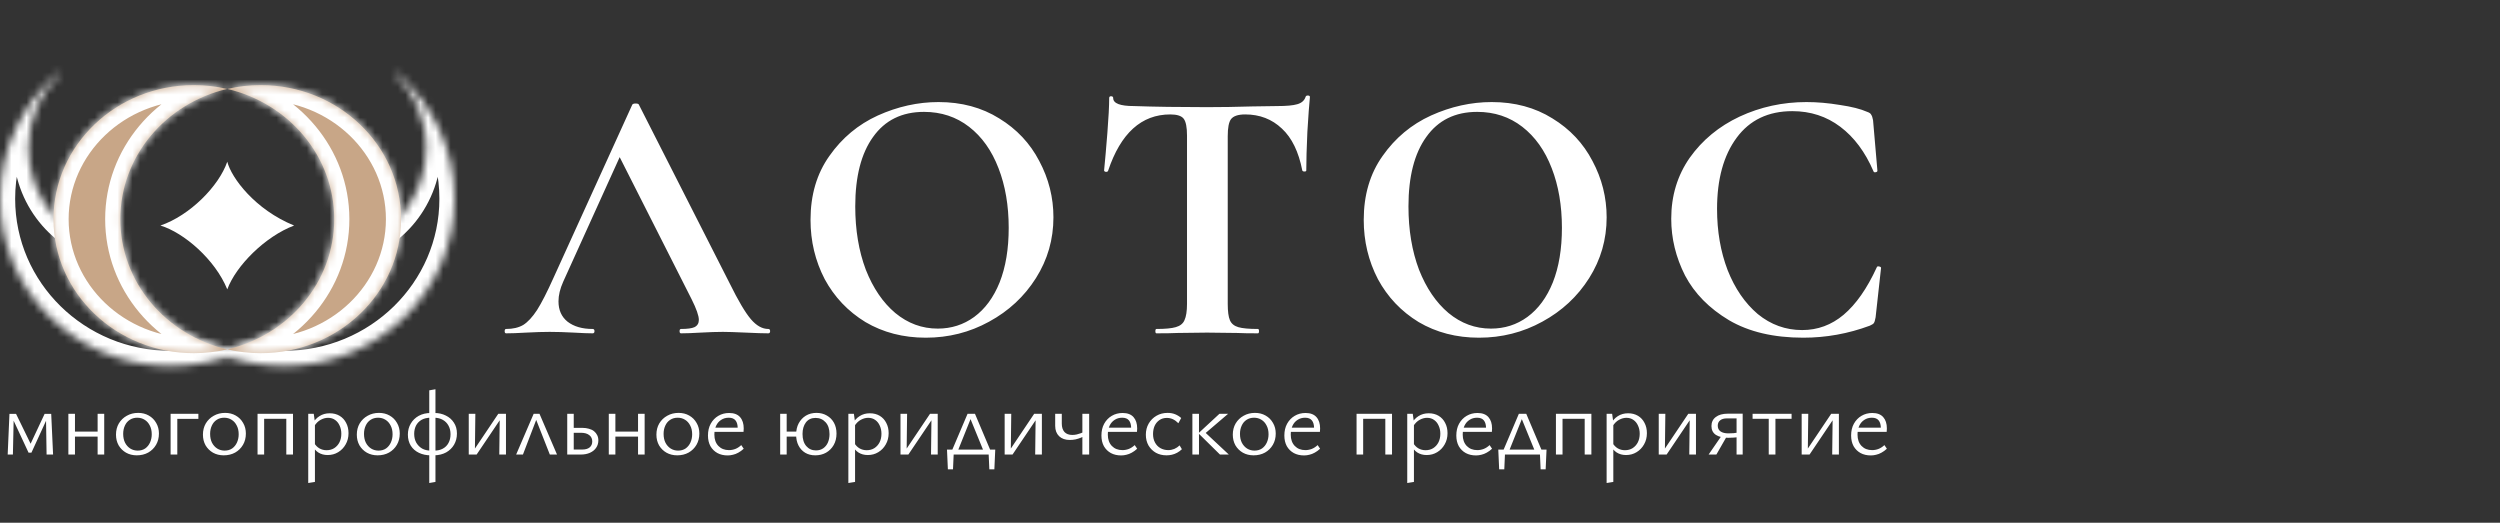 <svg width="330" height="69" viewBox="0 0 330 69" fill="none" xmlns="http://www.w3.org/2000/svg">
<rect x="0" y="0" width="330" height="69" fill="#333333" stroke="none"/>
<mask id="path-1-inside-1_271_664" fill="white">
<path fill-rule="evenodd" clip-rule="evenodd" d="M7.868 9.757C7.838 9.688 7.81 9.619 7.784 9.549C3.016 13.595 0 19.572 0 26.24C0 38.427 10.077 48.307 22.507 48.307C25.807 48.307 28.941 47.61 31.765 46.359C23.547 45.915 16.666 40.316 14.151 32.666C8.21 31.381 3.751 25.985 3.751 19.524C3.751 15.676 5.333 12.206 7.868 9.757Z"/>
</mask>
<path d="M7.868 9.757L9.257 11.195L10.247 10.239L9.707 8.973L7.868 9.757ZM7.784 9.549L9.659 8.85L8.663 6.18L6.49 8.024L7.784 9.549ZM31.765 46.359L32.575 48.188L31.873 44.362L31.765 46.359ZM14.151 32.666L16.051 32.041L15.694 30.953L14.574 30.711L14.151 32.666ZM9.707 8.973C9.69 8.932 9.674 8.891 9.659 8.85L5.91 10.247C5.947 10.346 5.986 10.444 6.028 10.541L9.707 8.973ZM2 26.24C2 20.192 4.733 14.761 9.079 11.074L6.49 8.024C1.3 12.429 -2 18.953 -2 26.24H2ZM22.507 46.307C11.144 46.307 2 37.286 2 26.24H-2C-2 39.569 9.009 50.307 22.507 50.307V46.307ZM30.955 44.531C28.382 45.671 25.523 46.307 22.507 46.307V50.307C26.09 50.307 29.5 49.55 32.575 48.188L30.955 44.531ZM12.251 33.29C15.009 41.682 22.573 47.865 31.657 48.356L31.873 44.362C24.522 43.965 18.322 38.95 16.051 32.041L12.251 33.29ZM1.751 19.524C1.751 26.916 6.856 33.134 13.729 34.62L14.574 30.711C9.564 29.627 5.751 25.055 5.751 19.524H1.751ZM6.478 8.319C3.564 11.134 1.751 15.119 1.751 19.524H5.751C5.751 16.233 7.102 13.278 9.257 11.195L6.478 8.319Z" fill="white" mask="url(#path-1-inside-1_271_664)"/>
<mask id="path-3-inside-2_271_664" fill="white">
<path fill-rule="evenodd" clip-rule="evenodd" d="M52.133 9.757C52.162 9.688 52.19 9.619 52.215 9.549C56.983 13.595 60 19.572 60 26.24C60 38.427 49.923 48.307 37.493 48.307C34.193 48.307 31.059 47.61 28.235 46.359C36.453 45.915 43.334 40.316 45.849 32.666C51.79 31.381 56.249 25.985 56.249 19.524C56.249 15.676 54.667 12.206 52.133 9.757Z"/>
</mask>
<path d="M52.133 9.757L50.743 11.195L49.753 10.239L50.293 8.973L52.133 9.757ZM52.215 9.549L50.341 8.85L51.337 6.18L53.51 8.024L52.215 9.549ZM28.235 46.359L27.425 48.188L28.127 44.362L28.235 46.359ZM45.849 32.666L43.949 32.041L44.306 30.953L45.426 30.711L45.849 32.666ZM50.293 8.973C50.31 8.932 50.326 8.891 50.341 8.85L54.09 10.247C54.053 10.346 54.014 10.444 53.972 10.541L50.293 8.973ZM58 26.24C58 20.192 55.267 14.761 50.921 11.074L53.51 8.024C58.7 12.429 62 18.953 62 26.24H58ZM37.493 46.307C48.856 46.307 58 37.286 58 26.24H62C62 39.569 50.991 50.307 37.493 50.307V46.307ZM29.045 44.531C31.618 45.671 34.477 46.307 37.493 46.307V50.307C33.91 50.307 30.5 49.55 27.425 48.188L29.045 44.531ZM47.749 33.29C44.99 41.682 37.427 47.865 28.343 48.356L28.127 44.362C35.478 43.964 41.678 38.95 43.949 32.041L47.749 33.29ZM58.249 19.524C58.249 26.916 53.144 33.134 46.271 34.62L45.426 30.711C50.436 29.627 54.249 25.055 54.249 19.524H58.249ZM53.522 8.318C56.436 11.134 58.249 15.119 58.249 19.524H54.249C54.249 16.233 52.898 13.278 50.743 11.195L53.522 8.318Z" fill="white" mask="url(#path-3-inside-2_271_664)"/>
<path d="M38.824 29.77C35.023 31.203 31.161 35.053 30 38.196C28.4 34.252 24.27 30.707 21.177 29.77C25.047 28.45 28.89 24.588 30 21.345C30.547 23.48 33.654 27.668 38.824 29.77Z" fill="white"/>
<mask id="path-6-inside-3_271_664" fill="white">
<path fill-rule="evenodd" clip-rule="evenodd" d="M30 46.117C38.103 44.227 44.117 37.248 44.117 28.928C44.117 20.608 38.103 13.629 30 11.739C31.414 11.409 32.891 11.234 34.412 11.234C44.645 11.234 52.941 19.156 52.941 28.928C52.941 38.7 44.645 46.622 34.412 46.622C32.891 46.622 31.414 46.447 30 46.117ZM30 46.117C28.586 46.447 27.108 46.622 25.588 46.622C15.354 46.622 7.059 38.7 7.059 28.928C7.059 19.156 15.354 11.234 25.588 11.234C27.108 11.234 28.586 11.409 30 11.739C21.896 13.629 15.882 20.608 15.882 28.928C15.882 37.248 21.896 44.227 30 46.117Z"/>
</mask>
<path fill-rule="evenodd" clip-rule="evenodd" d="M30 46.117C38.103 44.227 44.117 37.248 44.117 28.928C44.117 20.608 38.103 13.629 30 11.739C31.414 11.409 32.891 11.234 34.412 11.234C44.645 11.234 52.941 19.156 52.941 28.928C52.941 38.7 44.645 46.622 34.412 46.622C32.891 46.622 31.414 46.447 30 46.117ZM30 46.117C28.586 46.447 27.108 46.622 25.588 46.622C15.354 46.622 7.059 38.7 7.059 28.928C7.059 19.156 15.354 11.234 25.588 11.234C27.108 11.234 28.586 11.409 30 11.739C21.896 13.629 15.882 20.608 15.882 28.928C15.882 37.248 21.896 44.227 30 46.117Z" fill="#C8A687"/>
<path d="M42.117 28.928C42.117 36.239 36.824 42.472 29.546 44.169L30.454 48.065C39.383 45.982 46.117 38.257 46.117 28.928H42.117ZM29.546 13.686C36.824 15.384 42.117 21.616 42.117 28.928H46.117C46.117 19.598 39.383 11.873 30.454 9.791L29.546 13.686ZM30.454 13.686C31.72 13.391 33.045 13.234 34.412 13.234V9.234C32.738 9.234 31.108 9.426 29.546 9.791L30.454 13.686ZM34.412 13.234C43.629 13.234 50.941 20.346 50.941 28.928H54.941C54.941 17.965 45.662 9.234 34.412 9.234V13.234ZM50.941 28.928C50.941 37.509 43.629 44.622 34.412 44.622V48.622C45.662 48.622 54.941 39.89 54.941 28.928H50.941ZM34.412 44.622C33.045 44.622 31.72 44.465 30.454 44.169L29.546 48.065C31.108 48.429 32.738 48.622 34.412 48.622V44.622ZM29.546 44.169C28.28 44.465 26.955 44.622 25.588 44.622V48.622C27.262 48.622 28.892 48.429 30.454 48.065L29.546 44.169ZM25.588 44.622C16.371 44.622 9.059 37.509 9.059 28.928H5.059C5.059 39.89 14.338 48.622 25.588 48.622V44.622ZM9.059 28.928C9.059 20.346 16.371 13.234 25.588 13.234V9.234C14.338 9.234 5.059 17.965 5.059 28.928H9.059ZM25.588 13.234C26.955 13.234 28.28 13.391 29.546 13.686L30.454 9.791C28.892 9.426 27.262 9.234 25.588 9.234V13.234ZM17.882 28.928C17.882 21.616 23.176 15.384 30.454 13.686L29.546 9.791C20.616 11.873 13.882 19.598 13.882 28.928H17.882ZM30.454 44.169C23.176 42.472 17.882 36.239 17.882 28.928H13.882C13.882 38.257 20.616 45.982 29.546 48.065L30.454 44.169Z" fill="white" mask="url(#path-6-inside-3_271_664)"/>
<path d="M66.808 44C66.68 44 66.616 43.904 66.616 43.712C66.616 43.52 66.68 43.424 66.808 43.424C67.704 43.424 68.456 43.248 69.064 42.896C69.672 42.512 70.28 41.856 70.888 40.928C71.496 39.968 72.216 38.56 73.048 36.704L83.464 13.808C83.528 13.712 83.672 13.664 83.896 13.664C84.152 13.664 84.296 13.712 84.328 13.808L96.328 37.424C97.448 39.696 98.376 41.264 99.112 42.128C99.848 42.992 100.616 43.424 101.416 43.424C101.576 43.424 101.656 43.52 101.656 43.712C101.656 43.904 101.576 44 101.416 44C100.776 44 99.784 43.968 98.44 43.904C97.032 43.84 96.024 43.808 95.416 43.808C94.616 43.808 93.64 43.84 92.488 43.904C91.4 43.968 90.536 44 89.896 44C89.768 44 89.704 43.904 89.704 43.712C89.704 43.52 89.768 43.424 89.896 43.424C90.728 43.424 91.32 43.344 91.672 43.184C92.056 42.992 92.248 42.672 92.248 42.224C92.248 41.68 91.928 40.768 91.288 39.488L81.544 20.24L83.896 16.112L74.344 37.184C73.928 38.112 73.72 38.976 73.72 39.776C73.72 40.928 74.12 41.824 74.92 42.464C75.752 43.104 76.856 43.424 78.232 43.424C78.392 43.424 78.472 43.52 78.472 43.712C78.472 43.904 78.392 44 78.232 44C77.656 44 76.824 43.968 75.736 43.904C74.52 43.84 73.464 43.808 72.568 43.808C71.704 43.808 70.664 43.84 69.448 43.904C68.36 43.968 67.48 44 66.808 44ZM122.205 44.576C119.229 44.576 116.573 43.888 114.237 42.512C111.933 41.104 110.141 39.216 108.861 36.848C107.613 34.448 106.989 31.84 106.989 29.024C106.989 25.728 107.821 22.912 109.485 20.576C111.149 18.208 113.277 16.432 115.869 15.248C118.493 14.064 121.165 13.472 123.885 13.472C126.925 13.472 129.597 14.192 131.901 15.632C134.205 17.04 135.965 18.912 137.181 21.248C138.429 23.584 139.053 26.064 139.053 28.688C139.053 31.6 138.285 34.272 136.749 36.704C135.213 39.136 133.149 41.056 130.557 42.464C127.997 43.872 125.213 44.576 122.205 44.576ZM123.789 43.376C125.581 43.376 127.181 42.864 128.589 41.84C130.029 40.784 131.149 39.264 131.949 37.28C132.749 35.264 133.149 32.864 133.149 30.08C133.149 27.136 132.701 24.512 131.805 22.208C130.909 19.872 129.613 18.048 127.917 16.736C126.221 15.424 124.237 14.768 121.965 14.768C119.053 14.768 116.813 15.872 115.245 18.08C113.677 20.256 112.893 23.312 112.893 27.248C112.893 30.352 113.357 33.136 114.285 35.6C115.245 38.032 116.541 39.936 118.173 41.312C119.837 42.688 121.709 43.376 123.789 43.376ZM154.477 15.104C150.669 15.104 147.933 17.584 146.269 22.544C146.237 22.64 146.141 22.688 145.981 22.688C145.821 22.656 145.741 22.592 145.741 22.496C145.869 21.216 146.013 19.568 146.173 17.552C146.333 15.504 146.413 13.968 146.413 12.944C146.413 12.784 146.493 12.704 146.653 12.704C146.845 12.704 146.941 12.784 146.941 12.944C146.941 13.648 147.853 14 149.677 14C152.429 14.096 155.645 14.144 159.325 14.144C161.213 14.144 163.213 14.112 165.325 14.048L168.589 14C169.805 14 170.685 13.92 171.229 13.76C171.805 13.6 172.173 13.28 172.333 12.8C172.365 12.672 172.461 12.608 172.621 12.608C172.813 12.608 172.909 12.672 172.909 12.8C172.813 13.76 172.701 15.296 172.573 17.408C172.477 19.52 172.429 21.216 172.429 22.496C172.429 22.592 172.349 22.64 172.189 22.64C172.029 22.64 171.933 22.592 171.901 22.496C171.421 20.032 170.525 18.192 169.213 16.976C167.901 15.728 166.285 15.104 164.365 15.104C163.437 15.104 162.813 15.312 162.493 15.728C162.205 16.112 162.061 16.864 162.061 17.984V40.112C162.061 41.104 162.157 41.824 162.349 42.272C162.541 42.72 162.909 43.024 163.453 43.184C163.997 43.344 164.861 43.424 166.045 43.424C166.141 43.424 166.189 43.52 166.189 43.712C166.189 43.904 166.141 44 166.045 44C164.893 44 163.981 43.984 163.309 43.952L159.325 43.904L155.437 43.952C154.765 43.984 153.837 44 152.653 44C152.557 44 152.509 43.904 152.509 43.712C152.509 43.52 152.557 43.424 152.653 43.424C153.805 43.424 154.653 43.344 155.197 43.184C155.773 43.024 156.157 42.72 156.349 42.272C156.573 41.792 156.685 41.072 156.685 40.112V17.888C156.685 16.8 156.541 16.064 156.253 15.68C155.965 15.296 155.373 15.104 154.477 15.104ZM195.229 44.576C192.253 44.576 189.597 43.888 187.261 42.512C184.957 41.104 183.165 39.216 181.885 36.848C180.637 34.448 180.013 31.84 180.013 29.024C180.013 25.728 180.845 22.912 182.509 20.576C184.173 18.208 186.301 16.432 188.893 15.248C191.517 14.064 194.189 13.472 196.909 13.472C199.949 13.472 202.621 14.192 204.925 15.632C207.229 17.04 208.989 18.912 210.205 21.248C211.453 23.584 212.077 26.064 212.077 28.688C212.077 31.6 211.309 34.272 209.773 36.704C208.237 39.136 206.173 41.056 203.581 42.464C201.021 43.872 198.237 44.576 195.229 44.576ZM196.813 43.376C198.605 43.376 200.205 42.864 201.613 41.84C203.053 40.784 204.173 39.264 204.973 37.28C205.773 35.264 206.173 32.864 206.173 30.08C206.173 27.136 205.725 24.512 204.829 22.208C203.933 19.872 202.637 18.048 200.941 16.736C199.245 15.424 197.261 14.768 194.989 14.768C192.077 14.768 189.837 15.872 188.269 18.08C186.701 20.256 185.917 23.312 185.917 27.248C185.917 30.352 186.381 33.136 187.309 35.6C188.269 38.032 189.565 39.936 191.197 41.312C192.861 42.688 194.733 43.376 196.813 43.376ZM238.459 13.472C239.867 13.472 241.339 13.6 242.875 13.856C244.411 14.08 245.611 14.384 246.475 14.768C246.763 14.864 246.939 14.992 247.003 15.152C247.099 15.28 247.179 15.52 247.243 15.872L247.819 22.544C247.819 22.64 247.739 22.704 247.579 22.736C247.419 22.768 247.323 22.72 247.291 22.592C246.203 20.064 244.747 18.112 242.923 16.736C241.099 15.36 238.987 14.672 236.587 14.672C233.419 14.672 230.971 15.84 229.243 18.176C227.515 20.512 226.651 23.648 226.651 27.584C226.651 30.528 227.115 33.216 228.043 35.648C229.003 38.08 230.331 40.016 232.027 41.456C233.755 42.864 235.707 43.568 237.883 43.568C239.931 43.568 241.755 42.896 243.355 41.552C244.987 40.176 246.443 38.096 247.723 35.312C247.755 35.184 247.851 35.136 248.011 35.168C248.203 35.2 248.299 35.264 248.299 35.36L247.579 41.888C247.515 42.272 247.435 42.528 247.339 42.656C247.275 42.752 247.099 42.864 246.811 42.992C243.963 44.048 241.035 44.576 238.027 44.576C234.123 44.576 230.859 43.808 228.235 42.272C225.611 40.704 223.675 38.736 222.427 36.368C221.211 33.968 220.603 31.472 220.603 28.88C220.603 25.84 221.419 23.152 223.051 20.816C224.715 18.48 226.907 16.672 229.627 15.392C232.379 14.112 235.323 13.472 238.459 13.472Z" fill="white"/>
<path d="M1.014 60L1.248 54.631H1.82L1.703 60H1.014ZM6.149 60L6.071 55.034L6.383 54.878L4.147 59.753H3.77L1.599 55.099L1.651 54.631H2.119L4.16 58.817H3.926L5.889 54.631H6.76L7.007 60H6.149ZM12.886 60V54.618H13.757V60H12.886ZM9.025 60V54.618H9.896V60H9.025ZM9.441 57.634V56.971H13.341V57.634H9.441ZM18.054 60.104C17.525 60.104 17.053 59.987 16.637 59.753C16.229 59.519 15.904 59.198 15.662 58.791C15.428 58.375 15.311 57.903 15.311 57.374C15.311 56.819 15.436 56.325 15.688 55.892C15.948 55.459 16.299 55.121 16.741 54.878C17.183 54.627 17.681 54.501 18.236 54.501C18.764 54.501 19.232 54.618 19.64 54.852C20.056 55.086 20.381 55.411 20.615 55.827C20.857 56.234 20.979 56.702 20.979 57.231C20.979 57.786 20.853 58.28 20.602 58.713C20.35 59.146 20.004 59.489 19.562 59.74C19.12 59.983 18.617 60.104 18.054 60.104ZM18.171 59.48C18.561 59.48 18.894 59.385 19.172 59.194C19.449 58.995 19.661 58.73 19.809 58.401C19.956 58.072 20.03 57.712 20.03 57.322C20.03 56.871 19.943 56.486 19.77 56.165C19.605 55.836 19.38 55.584 19.094 55.411C18.808 55.229 18.483 55.138 18.119 55.138C17.737 55.138 17.404 55.233 17.118 55.424C16.84 55.606 16.628 55.862 16.481 56.191C16.333 56.512 16.26 56.871 16.26 57.27C16.26 57.721 16.342 58.111 16.507 58.44C16.68 58.769 16.91 59.025 17.196 59.207C17.49 59.389 17.815 59.48 18.171 59.48ZM22.52 60V54.618H23.404V60H22.52ZM22.975 55.294V54.618H26.186V55.294H22.975ZM29.53 60.104C29.002 60.104 28.529 59.987 28.113 59.753C27.706 59.519 27.381 59.198 27.138 58.791C26.904 58.375 26.787 57.903 26.787 57.374C26.787 56.819 26.913 56.325 27.164 55.892C27.424 55.459 27.775 55.121 28.217 54.878C28.659 54.627 29.157 54.501 29.712 54.501C30.241 54.501 30.709 54.618 31.116 54.852C31.532 55.086 31.857 55.411 32.091 55.827C32.334 56.234 32.455 56.702 32.455 57.231C32.455 57.786 32.33 58.28 32.078 58.713C31.827 59.146 31.48 59.489 31.038 59.74C30.596 59.983 30.093 60.104 29.53 60.104ZM29.647 59.48C30.037 59.48 30.371 59.385 30.648 59.194C30.925 58.995 31.138 58.73 31.285 58.401C31.433 58.072 31.506 57.712 31.506 57.322C31.506 56.871 31.419 56.486 31.246 56.165C31.081 55.836 30.856 55.584 30.57 55.411C30.284 55.229 29.959 55.138 29.595 55.138C29.214 55.138 28.88 55.233 28.594 55.424C28.317 55.606 28.105 55.862 27.957 56.191C27.81 56.512 27.736 56.871 27.736 57.27C27.736 57.721 27.819 58.111 27.983 58.44C28.157 58.769 28.386 59.025 28.672 59.207C28.967 59.389 29.292 59.48 29.647 59.48ZM37.792 60V54.618H38.676V60H37.792ZM33.996 60V54.618H34.867V60H33.996ZM34.412 55.281V54.618H38.247V55.281H34.412ZM43.248 60.065C42.78 60.065 42.368 59.952 42.013 59.727C41.666 59.502 41.402 59.177 41.22 58.752L41.467 58.466C41.649 58.778 41.879 59.016 42.156 59.181C42.442 59.346 42.758 59.428 43.105 59.428C43.495 59.428 43.833 59.337 44.119 59.155C44.413 58.964 44.643 58.709 44.808 58.388C44.972 58.059 45.055 57.682 45.055 57.257C45.055 56.858 44.981 56.503 44.834 56.191C44.695 55.87 44.496 55.619 44.236 55.437C43.976 55.246 43.664 55.151 43.3 55.151C42.979 55.151 42.658 55.238 42.338 55.411C42.017 55.576 41.731 55.857 41.48 56.256L41.155 56.074C41.441 55.554 41.779 55.173 42.169 54.93C42.559 54.679 43.01 54.553 43.521 54.553C44.023 54.553 44.461 54.666 44.834 54.891C45.206 55.116 45.492 55.428 45.692 55.827C45.9 56.217 46.004 56.668 46.004 57.179C46.004 57.734 45.878 58.228 45.627 58.661C45.384 59.094 45.055 59.437 44.639 59.688C44.231 59.939 43.768 60.065 43.248 60.065ZM40.687 63.757V54.618H41.415L41.571 55.749V63.614L40.687 63.757ZM49.843 60.104C49.314 60.104 48.842 59.987 48.426 59.753C48.018 59.519 47.693 59.198 47.451 58.791C47.217 58.375 47.1 57.903 47.1 57.374C47.1 56.819 47.225 56.325 47.477 55.892C47.737 55.459 48.088 55.121 48.53 54.878C48.972 54.627 49.47 54.501 50.025 54.501C50.553 54.501 51.021 54.618 51.429 54.852C51.845 55.086 52.17 55.411 52.404 55.827C52.646 56.234 52.768 56.702 52.768 57.231C52.768 57.786 52.642 58.28 52.391 58.713C52.139 59.146 51.793 59.489 51.351 59.74C50.909 59.983 50.406 60.104 49.843 60.104ZM49.96 59.48C50.35 59.48 50.683 59.385 50.961 59.194C51.238 58.995 51.45 58.73 51.598 58.401C51.745 58.072 51.819 57.712 51.819 57.322C51.819 56.871 51.732 56.486 51.559 56.165C51.394 55.836 51.169 55.584 50.883 55.411C50.597 55.229 50.272 55.138 49.908 55.138C49.526 55.138 49.193 55.233 48.907 55.424C48.629 55.606 48.417 55.862 48.27 56.191C48.122 56.512 48.049 56.871 48.049 57.27C48.049 57.721 48.131 58.111 48.296 58.44C48.469 58.769 48.699 59.025 48.985 59.207C49.279 59.389 49.604 59.48 49.96 59.48ZM56.662 63.757V51.524L57.481 51.381V63.614L56.662 63.757ZM56.87 60.104C56.289 60.104 55.769 59.996 55.31 59.779C54.851 59.562 54.491 59.25 54.231 58.843C53.971 58.427 53.841 57.937 53.841 57.374C53.841 56.828 53.967 56.343 54.218 55.918C54.469 55.485 54.82 55.142 55.271 54.891C55.73 54.64 56.263 54.514 56.87 54.514V55.138C56.376 55.138 55.964 55.233 55.635 55.424C55.314 55.615 55.072 55.87 54.907 56.191C54.751 56.512 54.673 56.871 54.673 57.27C54.673 57.712 54.764 58.098 54.946 58.427C55.137 58.756 55.392 59.016 55.713 59.207C56.042 59.389 56.428 59.48 56.87 59.48V60.104ZM57.338 60.104V59.48C57.771 59.48 58.144 59.393 58.456 59.22C58.777 59.047 59.024 58.8 59.197 58.479C59.379 58.15 59.47 57.764 59.47 57.322C59.47 56.88 59.379 56.499 59.197 56.178C59.024 55.857 58.777 55.606 58.456 55.424C58.144 55.242 57.771 55.147 57.338 55.138V54.514C57.901 54.514 58.404 54.627 58.846 54.852C59.297 55.069 59.652 55.381 59.912 55.788C60.181 56.187 60.315 56.668 60.315 57.231C60.315 57.777 60.189 58.267 59.938 58.7C59.687 59.125 59.34 59.463 58.898 59.714C58.456 59.957 57.936 60.087 57.338 60.104ZM65.905 60L65.97 54.618H66.789V60H65.905ZM61.875 60V54.618H62.746L62.681 60H61.875ZM62.421 60V59.61L65.775 54.618H66.269V55.021L62.915 60H62.421ZM68.131 60L70.445 54.618H71.212L73.526 60H72.577L70.588 54.943H70.965L69.028 60H68.131ZM74.875 60V54.618H75.733V59.337H76.877C77.285 59.337 77.601 59.246 77.826 59.064C78.06 58.873 78.177 58.609 78.177 58.271C78.177 57.916 78.047 57.638 77.787 57.439C77.527 57.231 77.163 57.127 76.695 57.127H75.525V56.477H76.851C77.181 56.477 77.475 56.516 77.735 56.594C78.004 56.663 78.229 56.772 78.411 56.919C78.593 57.066 78.732 57.24 78.827 57.439C78.931 57.638 78.983 57.868 78.983 58.128C78.983 58.501 78.884 58.83 78.684 59.116C78.494 59.393 78.225 59.61 77.878 59.766C77.532 59.922 77.12 60 76.643 60H74.875ZM84.221 60V54.618H85.092V60H84.221ZM80.36 60V54.618H81.231V60H80.36ZM80.776 57.634V56.971H84.676V57.634H80.776ZM89.389 60.104C88.86 60.104 88.388 59.987 87.972 59.753C87.564 59.519 87.239 59.198 86.997 58.791C86.763 58.375 86.646 57.903 86.646 57.374C86.646 56.819 86.771 56.325 87.023 55.892C87.283 55.459 87.634 55.121 88.076 54.878C88.518 54.627 89.016 54.501 89.571 54.501C90.099 54.501 90.567 54.618 90.975 54.852C91.391 55.086 91.716 55.411 91.95 55.827C92.192 56.234 92.314 56.702 92.314 57.231C92.314 57.786 92.188 58.28 91.937 58.713C91.685 59.146 91.339 59.489 90.897 59.74C90.455 59.983 89.952 60.104 89.389 60.104ZM89.506 59.48C89.896 59.48 90.229 59.385 90.507 59.194C90.784 58.995 90.996 58.73 91.144 58.401C91.291 58.072 91.365 57.712 91.365 57.322C91.365 56.871 91.278 56.486 91.105 56.165C90.94 55.836 90.715 55.584 90.429 55.411C90.143 55.229 89.818 55.138 89.454 55.138C89.072 55.138 88.739 55.233 88.453 55.424C88.175 55.606 87.963 55.862 87.816 56.191C87.668 56.512 87.595 56.871 87.595 57.27C87.595 57.721 87.677 58.111 87.842 58.44C88.015 58.769 88.245 59.025 88.531 59.207C88.825 59.389 89.15 59.48 89.506 59.48ZM96.052 60.117C95.54 60.117 95.09 60.013 94.7 59.805C94.31 59.588 94.002 59.285 93.777 58.895C93.56 58.496 93.452 58.028 93.452 57.491C93.452 56.893 93.573 56.373 93.816 55.931C94.067 55.48 94.401 55.134 94.817 54.891C95.242 54.64 95.718 54.514 96.247 54.514C96.888 54.514 97.369 54.696 97.69 55.06C98.01 55.424 98.171 55.922 98.171 56.555C98.171 56.624 98.166 56.702 98.158 56.789C98.158 56.867 98.153 56.941 98.145 57.01H97.378V56.555C97.378 56.087 97.282 55.736 97.092 55.502C96.901 55.259 96.602 55.138 96.195 55.138C95.814 55.138 95.48 55.233 95.194 55.424C94.908 55.606 94.687 55.862 94.531 56.191C94.375 56.52 94.297 56.915 94.297 57.374C94.297 57.998 94.475 58.496 94.83 58.869C95.185 59.233 95.649 59.415 96.221 59.415C96.516 59.415 96.797 59.363 97.066 59.259C97.335 59.155 97.594 58.986 97.846 58.752L98.171 59.233C97.937 59.45 97.698 59.623 97.456 59.753C97.222 59.883 96.988 59.974 96.754 60.026C96.52 60.087 96.286 60.117 96.052 60.117ZM93.946 57.01L94.063 56.451H98.028V57.01H93.946ZM102.983 60V54.618H103.841V60H102.983ZM103.399 57.634V56.971H105.505V57.634H103.399ZM107.611 60.104C107.108 60.104 106.666 59.991 106.285 59.766C105.903 59.532 105.609 59.211 105.401 58.804C105.193 58.397 105.089 57.92 105.089 57.374C105.089 56.802 105.201 56.304 105.427 55.879C105.661 55.446 105.977 55.108 106.376 54.865C106.783 54.622 107.251 54.501 107.78 54.501C108.291 54.501 108.746 54.618 109.145 54.852C109.543 55.077 109.855 55.394 110.081 55.801C110.306 56.208 110.419 56.685 110.419 57.231C110.419 57.812 110.293 58.319 110.042 58.752C109.799 59.177 109.465 59.51 109.041 59.753C108.625 59.987 108.148 60.104 107.611 60.104ZM107.702 59.454C108.083 59.454 108.408 59.359 108.677 59.168C108.945 58.977 109.149 58.722 109.288 58.401C109.426 58.072 109.496 57.708 109.496 57.309C109.496 56.633 109.322 56.109 108.976 55.736C108.629 55.355 108.187 55.164 107.65 55.164C107.104 55.164 106.679 55.363 106.376 55.762C106.081 56.161 105.934 56.668 105.934 57.283C105.934 57.968 106.098 58.501 106.428 58.882C106.757 59.263 107.182 59.454 107.702 59.454ZM114.545 60.065C114.077 60.065 113.665 59.952 113.31 59.727C112.963 59.502 112.699 59.177 112.517 58.752L112.764 58.466C112.946 58.778 113.175 59.016 113.453 59.181C113.739 59.346 114.055 59.428 114.402 59.428C114.792 59.428 115.13 59.337 115.416 59.155C115.71 58.964 115.94 58.709 116.105 58.388C116.269 58.059 116.352 57.682 116.352 57.257C116.352 56.858 116.278 56.503 116.131 56.191C115.992 55.87 115.793 55.619 115.533 55.437C115.273 55.246 114.961 55.151 114.597 55.151C114.276 55.151 113.955 55.238 113.635 55.411C113.314 55.576 113.028 55.857 112.777 56.256L112.452 56.074C112.738 55.554 113.076 55.173 113.466 54.93C113.856 54.679 114.306 54.553 114.818 54.553C115.32 54.553 115.758 54.666 116.131 54.891C116.503 55.116 116.789 55.428 116.989 55.827C117.197 56.217 117.301 56.668 117.301 57.179C117.301 57.734 117.175 58.228 116.924 58.661C116.681 59.094 116.352 59.437 115.936 59.688C115.528 59.939 115.065 60.065 114.545 60.065ZM111.984 63.757V54.618H112.712L112.868 55.749V63.614L111.984 63.757ZM122.895 60L122.96 54.618H123.779V60H122.895ZM118.865 60V54.618H119.736L119.671 60H118.865ZM119.411 60V59.61L122.765 54.618H123.259V55.021L119.905 60H119.411ZM125.432 60L127.72 54.618H128.695L130.97 60H130.021L127.993 55.034H128.227L126.238 60H125.432ZM125.12 61.95L125.003 59.35H125.913L125.796 61.95H125.12ZM125.432 60L125.003 59.35H131.373L130.983 60H125.432ZM130.593 61.95L130.476 59.35H131.373L131.256 61.95H130.593ZM136.644 60L136.709 54.618H137.528V60H136.644ZM132.614 60V54.618H133.485L133.42 60H132.614ZM133.16 60V59.61L136.514 54.618H137.008V55.021L133.654 60H133.16ZM141.209 58.076C140.62 58.076 140.152 57.911 139.805 57.582C139.459 57.244 139.285 56.789 139.285 56.217V54.618H140.156V55.918C140.156 56.386 140.273 56.754 140.507 57.023C140.75 57.283 141.097 57.413 141.547 57.413C141.738 57.413 141.933 57.391 142.132 57.348C142.332 57.296 142.518 57.24 142.691 57.179C142.865 57.11 142.999 57.045 143.094 56.984L143.263 57.452C143.116 57.565 142.93 57.669 142.704 57.764C142.479 57.859 142.236 57.937 141.976 57.998C141.716 58.05 141.461 58.076 141.209 58.076ZM142.873 60V54.618H143.77V60H142.873ZM147.988 60.117C147.477 60.117 147.026 60.013 146.636 59.805C146.246 59.588 145.939 59.285 145.713 58.895C145.497 58.496 145.388 58.028 145.388 57.491C145.388 56.893 145.51 56.373 145.752 55.931C146.004 55.48 146.337 55.134 146.753 54.891C147.178 54.64 147.655 54.514 148.183 54.514C148.825 54.514 149.306 54.696 149.626 55.06C149.947 55.424 150.107 55.922 150.107 56.555C150.107 56.624 150.103 56.702 150.094 56.789C150.094 56.867 150.09 56.941 150.081 57.01H149.314V56.555C149.314 56.087 149.219 55.736 149.028 55.502C148.838 55.259 148.539 55.138 148.131 55.138C147.75 55.138 147.416 55.233 147.13 55.424C146.844 55.606 146.623 55.862 146.467 56.191C146.311 56.52 146.233 56.915 146.233 57.374C146.233 57.998 146.411 58.496 146.766 58.869C147.122 59.233 147.585 59.415 148.157 59.415C148.452 59.415 148.734 59.363 149.002 59.259C149.271 59.155 149.531 58.986 149.782 58.752L150.107 59.233C149.873 59.45 149.635 59.623 149.392 59.753C149.158 59.883 148.924 59.974 148.69 60.026C148.456 60.087 148.222 60.117 147.988 60.117ZM145.882 57.01L145.999 56.451H149.964V57.01H145.882ZM153.982 60.104C153.453 60.104 152.985 59.991 152.578 59.766C152.171 59.532 151.846 59.211 151.603 58.804C151.369 58.388 151.252 57.916 151.252 57.387C151.252 56.832 151.378 56.338 151.629 55.905C151.88 55.472 152.223 55.129 152.656 54.878C153.089 54.627 153.579 54.501 154.125 54.501C154.498 54.501 154.831 54.562 155.126 54.683C155.421 54.804 155.685 54.969 155.919 55.177L155.542 55.866C155.325 55.641 155.091 55.467 154.84 55.346C154.589 55.225 154.316 55.164 154.021 55.164C153.648 55.164 153.323 55.259 153.046 55.45C152.769 55.641 152.556 55.896 152.409 56.217C152.27 56.538 152.201 56.897 152.201 57.296C152.201 57.721 152.288 58.093 152.461 58.414C152.634 58.735 152.873 58.982 153.176 59.155C153.488 59.328 153.835 59.415 154.216 59.415C154.485 59.415 154.749 59.363 155.009 59.259C155.269 59.146 155.503 58.99 155.711 58.791L156.01 59.298C155.811 59.489 155.598 59.645 155.373 59.766C155.148 59.887 154.918 59.974 154.684 60.026C154.45 60.078 154.216 60.104 153.982 60.104ZM161.035 60L158.188 57.192L160.97 54.618H162.114L158.812 57.439V56.828L162.205 60H161.035ZM157.395 60V54.618H158.266V60H157.395ZM165.472 60.104C164.943 60.104 164.471 59.987 164.055 59.753C163.647 59.519 163.322 59.198 163.08 58.791C162.846 58.375 162.729 57.903 162.729 57.374C162.729 56.819 162.854 56.325 163.106 55.892C163.366 55.459 163.717 55.121 164.159 54.878C164.601 54.627 165.099 54.501 165.654 54.501C166.182 54.501 166.65 54.618 167.058 54.852C167.474 55.086 167.799 55.411 168.033 55.827C168.275 56.234 168.397 56.702 168.397 57.231C168.397 57.786 168.271 58.28 168.02 58.713C167.768 59.146 167.422 59.489 166.98 59.74C166.538 59.983 166.035 60.104 165.472 60.104ZM165.589 59.48C165.979 59.48 166.312 59.385 166.59 59.194C166.867 58.995 167.079 58.73 167.227 58.401C167.374 58.072 167.448 57.712 167.448 57.322C167.448 56.871 167.361 56.486 167.188 56.165C167.023 55.836 166.798 55.584 166.512 55.411C166.226 55.229 165.901 55.138 165.537 55.138C165.155 55.138 164.822 55.233 164.536 55.424C164.258 55.606 164.046 55.862 163.899 56.191C163.751 56.512 163.678 56.871 163.678 57.27C163.678 57.721 163.76 58.111 163.925 58.44C164.098 58.769 164.328 59.025 164.614 59.207C164.908 59.389 165.233 59.48 165.589 59.48ZM172.135 60.117C171.623 60.117 171.173 60.013 170.783 59.805C170.393 59.588 170.085 59.285 169.86 58.895C169.643 58.496 169.535 58.028 169.535 57.491C169.535 56.893 169.656 56.373 169.899 55.931C170.15 55.48 170.484 55.134 170.9 54.891C171.324 54.64 171.801 54.514 172.33 54.514C172.971 54.514 173.452 54.696 173.773 55.06C174.093 55.424 174.254 55.922 174.254 56.555C174.254 56.624 174.249 56.702 174.241 56.789C174.241 56.867 174.236 56.941 174.228 57.01H173.461V56.555C173.461 56.087 173.365 55.736 173.175 55.502C172.984 55.259 172.685 55.138 172.278 55.138C171.896 55.138 171.563 55.233 171.277 55.424C170.991 55.606 170.77 55.862 170.614 56.191C170.458 56.52 170.38 56.915 170.38 57.374C170.38 57.998 170.557 58.496 170.913 58.869C171.268 59.233 171.732 59.415 172.304 59.415C172.598 59.415 172.88 59.363 173.149 59.259C173.417 59.155 173.677 58.986 173.929 58.752L174.254 59.233C174.02 59.45 173.781 59.623 173.539 59.753C173.305 59.883 173.071 59.974 172.837 60.026C172.603 60.087 172.369 60.117 172.135 60.117ZM170.029 57.01L170.146 56.451H174.111V57.01H170.029ZM182.862 60V54.618H183.746V60H182.862ZM179.066 60V54.618H179.937V60H179.066ZM179.482 55.281V54.618H183.317V55.281H179.482ZM188.317 60.065C187.849 60.065 187.438 59.952 187.082 59.727C186.736 59.502 186.471 59.177 186.289 58.752L186.536 58.466C186.718 58.778 186.948 59.016 187.225 59.181C187.511 59.346 187.828 59.428 188.174 59.428C188.564 59.428 188.902 59.337 189.188 59.155C189.483 58.964 189.713 58.709 189.877 58.388C190.042 58.059 190.124 57.682 190.124 57.257C190.124 56.858 190.051 56.503 189.903 56.191C189.765 55.87 189.565 55.619 189.305 55.437C189.045 55.246 188.733 55.151 188.369 55.151C188.049 55.151 187.728 55.238 187.407 55.411C187.087 55.576 186.801 55.857 186.549 56.256L186.224 56.074C186.51 55.554 186.848 55.173 187.238 54.93C187.628 54.679 188.079 54.553 188.59 54.553C189.093 54.553 189.531 54.666 189.903 54.891C190.276 55.116 190.562 55.428 190.761 55.827C190.969 56.217 191.073 56.668 191.073 57.179C191.073 57.734 190.948 58.228 190.696 58.661C190.454 59.094 190.124 59.437 189.708 59.688C189.301 59.939 188.837 60.065 188.317 60.065ZM185.756 63.757V54.618H186.484L186.64 55.749V63.614L185.756 63.757ZM194.834 60.117C194.323 60.117 193.872 60.013 193.482 59.805C193.092 59.588 192.784 59.285 192.559 58.895C192.342 58.496 192.234 58.028 192.234 57.491C192.234 56.893 192.355 56.373 192.598 55.931C192.849 55.48 193.183 55.134 193.599 54.891C194.024 54.64 194.5 54.514 195.029 54.514C195.67 54.514 196.151 54.696 196.472 55.06C196.793 55.424 196.953 55.922 196.953 56.555C196.953 56.624 196.949 56.702 196.94 56.789C196.94 56.867 196.936 56.941 196.927 57.01H196.16V56.555C196.16 56.087 196.065 55.736 195.874 55.502C195.683 55.259 195.384 55.138 194.977 55.138C194.596 55.138 194.262 55.233 193.976 55.424C193.69 55.606 193.469 55.862 193.313 56.191C193.157 56.52 193.079 56.915 193.079 57.374C193.079 57.998 193.257 58.496 193.612 58.869C193.967 59.233 194.431 59.415 195.003 59.415C195.298 59.415 195.579 59.363 195.848 59.259C196.117 59.155 196.377 58.986 196.628 58.752L196.953 59.233C196.719 59.45 196.481 59.623 196.238 59.753C196.004 59.883 195.77 59.974 195.536 60.026C195.302 60.087 195.068 60.117 194.834 60.117ZM192.728 57.01L192.845 56.451H196.81V57.01H192.728ZM198.202 60L200.49 54.618H201.465L203.74 60H202.791L200.763 55.034H200.997L199.008 60H198.202ZM197.89 61.95L197.773 59.35H198.683L198.566 61.95H197.89ZM198.202 60L197.773 59.35H204.143L203.753 60H198.202ZM203.363 61.95L203.246 59.35H204.143L204.026 61.95H203.363ZM209.179 60V54.618H210.063V60H209.179ZM205.383 60V54.618H206.254V60H205.383ZM205.799 55.281V54.618H209.634V55.281H205.799ZM214.635 60.065C214.167 60.065 213.755 59.952 213.4 59.727C213.053 59.502 212.789 59.177 212.607 58.752L212.854 58.466C213.036 58.778 213.265 59.016 213.543 59.181C213.829 59.346 214.145 59.428 214.492 59.428C214.882 59.428 215.22 59.337 215.506 59.155C215.8 58.964 216.03 58.709 216.195 58.388C216.359 58.059 216.442 57.682 216.442 57.257C216.442 56.858 216.368 56.503 216.221 56.191C216.082 55.87 215.883 55.619 215.623 55.437C215.363 55.246 215.051 55.151 214.687 55.151C214.366 55.151 214.045 55.238 213.725 55.411C213.404 55.576 213.118 55.857 212.867 56.256L212.542 56.074C212.828 55.554 213.166 55.173 213.556 54.93C213.946 54.679 214.396 54.553 214.908 54.553C215.41 54.553 215.848 54.666 216.221 54.891C216.593 55.116 216.879 55.428 217.079 55.827C217.287 56.217 217.391 56.668 217.391 57.179C217.391 57.734 217.265 58.228 217.014 58.661C216.771 59.094 216.442 59.437 216.026 59.688C215.618 59.939 215.155 60.065 214.635 60.065ZM212.074 63.757V54.618H212.802L212.958 55.749V63.614L212.074 63.757ZM222.984 60L223.049 54.618H223.868V60H222.984ZM218.954 60V54.618H219.825L219.76 60H218.954ZM219.5 60V59.61L222.854 54.618H223.348V55.021L219.994 60H219.5ZM229.227 60V55.229H227.927C227.554 55.229 227.264 55.316 227.056 55.489C226.848 55.654 226.744 55.888 226.744 56.191C226.744 56.52 226.865 56.772 227.108 56.945C227.359 57.118 227.702 57.205 228.135 57.205C228.317 57.205 228.551 57.196 228.837 57.179C229.123 57.153 229.374 57.118 229.591 57.075V57.673C229.366 57.716 229.114 57.747 228.837 57.764C228.56 57.781 228.321 57.79 228.122 57.79C227.446 57.79 226.909 57.664 226.51 57.413C226.111 57.153 225.912 56.763 225.912 56.243C225.912 55.732 226.103 55.333 226.484 55.047C226.865 54.752 227.394 54.605 228.07 54.605H230.033V60H229.227ZM225.535 60L227.329 57.4L227.901 57.66L226.562 60H225.535ZM233.473 60V54.618H234.357V60H233.473ZM231.341 55.281V54.618H236.489V55.281H231.341ZM241.85 60L241.915 54.618H242.734V60H241.85ZM237.82 60V54.618H238.691L238.626 60H237.82ZM238.366 60V59.61L241.72 54.618H242.214V55.021L238.86 60H238.366ZM246.948 60.117C246.437 60.117 245.986 60.013 245.596 59.805C245.206 59.588 244.899 59.285 244.673 58.895C244.457 58.496 244.348 58.028 244.348 57.491C244.348 56.893 244.47 56.373 244.712 55.931C244.964 55.48 245.297 55.134 245.713 54.891C246.138 54.64 246.615 54.514 247.143 54.514C247.785 54.514 248.266 54.696 248.586 55.06C248.907 55.424 249.067 55.922 249.067 56.555C249.067 56.624 249.063 56.702 249.054 56.789C249.054 56.867 249.05 56.941 249.041 57.01H248.274V56.555C248.274 56.087 248.179 55.736 247.988 55.502C247.798 55.259 247.499 55.138 247.091 55.138C246.71 55.138 246.376 55.233 246.09 55.424C245.804 55.606 245.583 55.862 245.427 56.191C245.271 56.52 245.193 56.915 245.193 57.374C245.193 57.998 245.371 58.496 245.726 58.869C246.082 59.233 246.545 59.415 247.117 59.415C247.412 59.415 247.694 59.363 247.962 59.259C248.231 59.155 248.491 58.986 248.742 58.752L249.067 59.233C248.833 59.45 248.595 59.623 248.352 59.753C248.118 59.883 247.884 59.974 247.65 60.026C247.416 60.087 247.182 60.117 246.948 60.117ZM244.842 57.01L244.959 56.451H248.924V57.01H244.842Z" fill="white"/>
</svg>
